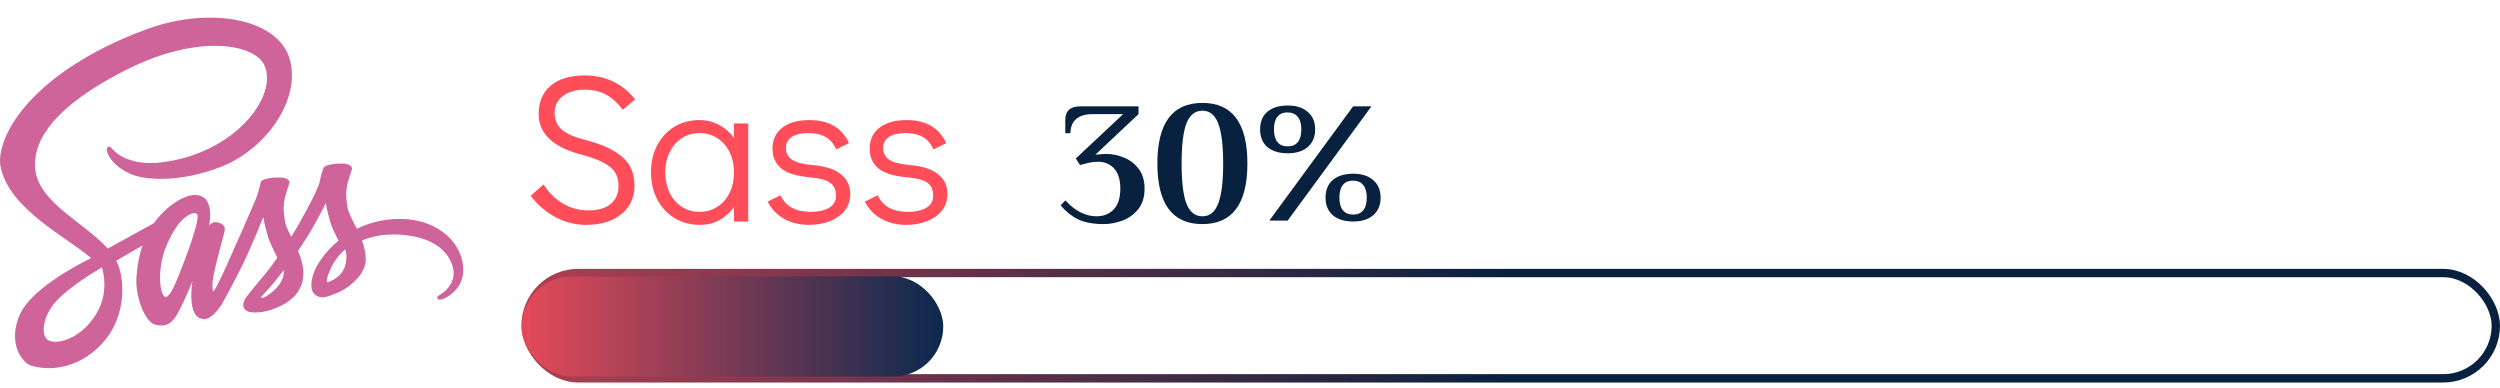 <svg width="374" height="58" viewBox="0 0 374 58" fill="none" xmlns="http://www.w3.org/2000/svg">
<path d="M59.661 32.752C57.238 32.766 55.14 33.354 53.38 34.229C52.73 32.93 52.081 31.796 51.972 30.948C51.85 29.964 51.702 29.363 51.85 28.188C51.999 27.012 52.676 25.345 52.676 25.208C52.663 25.085 52.527 24.484 51.133 24.47C49.739 24.457 48.534 24.744 48.398 25.113C48.263 25.482 47.992 26.329 47.816 27.204C47.573 28.488 45.028 33.039 43.579 35.431C43.105 34.502 42.699 33.682 42.618 33.026C42.496 32.042 42.347 31.441 42.496 30.265C42.645 29.09 43.322 27.422 43.322 27.286C43.308 27.163 43.173 26.561 41.779 26.548C40.384 26.534 39.179 26.821 39.044 27.19C38.909 27.559 38.76 28.434 38.462 29.281C38.178 30.128 34.793 37.727 33.913 39.709C33.467 40.721 33.074 41.527 32.79 42.074C32.505 42.62 32.776 42.114 32.749 42.169C32.505 42.634 32.37 42.894 32.37 42.894V42.907C32.181 43.249 31.977 43.577 31.883 43.577C31.815 43.577 31.68 42.661 31.91 41.404C32.411 38.766 33.629 34.652 33.615 34.502C33.615 34.434 33.846 33.709 32.83 33.34C31.842 32.971 31.49 33.586 31.409 33.586C31.328 33.586 31.26 33.805 31.26 33.805C31.26 33.805 32.356 29.172 29.162 29.172C27.158 29.172 24.396 31.372 23.029 33.381C22.163 33.86 20.322 34.871 18.372 35.951C17.628 36.361 16.856 36.798 16.125 37.194L15.976 37.03C12.105 32.862 4.943 29.91 5.241 24.306C5.349 22.27 6.053 16.899 18.995 10.393C29.595 5.063 38.083 6.525 39.558 9.778C41.657 14.425 35.023 23.062 24.004 24.306C19.807 24.785 17.601 23.145 17.046 22.529C16.464 21.887 16.382 21.86 16.166 21.983C15.814 22.174 16.03 22.748 16.166 23.09C16.491 23.951 17.844 25.482 20.146 26.247C22.163 26.917 27.09 27.286 33.047 24.962C39.721 22.352 44.933 15.108 43.403 9.054C41.846 2.89 31.72 0.867 22.149 4.298C16.45 6.348 10.277 9.546 5.837 13.742C0.557 18.716 -0.282 23.062 0.07 24.867C1.302 31.304 10.088 35.5 13.607 38.602C13.431 38.698 13.269 38.793 13.12 38.875C11.36 39.75 4.659 43.29 2.98 47.035C1.085 51.272 3.278 54.319 4.74 54.729C9.262 56 13.892 53.718 16.396 49.959C18.887 46.201 18.589 41.322 17.438 39.094L17.398 39.012L18.779 38.192C19.672 37.659 20.552 37.167 21.323 36.743C20.89 37.932 20.579 39.34 20.416 41.39C20.227 43.796 21.202 46.912 22.488 48.142C23.056 48.675 23.733 48.688 24.153 48.688C25.642 48.688 26.319 47.445 27.063 45.955C27.984 44.137 28.796 42.032 28.796 42.032C28.796 42.032 27.781 47.732 30.556 47.732C31.571 47.732 32.587 46.406 33.047 45.723V45.736C33.047 45.736 33.074 45.695 33.128 45.6C33.236 45.436 33.291 45.34 33.291 45.34V45.313C33.697 44.602 34.604 42.975 35.958 40.283C37.704 36.812 39.383 32.465 39.383 32.465C39.383 32.465 39.545 33.532 40.046 35.281C40.344 36.32 40.993 37.454 41.494 38.561C41.088 39.135 40.844 39.463 40.844 39.463L40.858 39.477C40.533 39.914 40.168 40.379 39.789 40.843C38.408 42.511 36.756 44.411 36.54 44.957C36.282 45.6 36.337 46.078 36.837 46.461C37.203 46.734 37.853 46.789 38.543 46.734C39.789 46.652 40.655 46.338 41.088 46.146C41.765 45.9 42.537 45.531 43.281 44.985C44.635 43.973 45.461 42.538 45.38 40.625C45.339 39.572 45.001 38.534 44.581 37.55C44.703 37.372 44.825 37.194 44.946 37.003C47.085 33.846 48.737 30.374 48.737 30.374C48.737 30.374 48.899 31.441 49.4 33.19C49.657 34.078 50.172 35.049 50.632 36.005C48.629 37.659 47.37 39.572 46.936 40.83C46.138 43.153 46.76 44.206 47.938 44.452C48.466 44.561 49.224 44.315 49.793 44.069C50.497 43.837 51.349 43.44 52.135 42.852C53.488 41.841 54.788 40.433 54.72 38.534C54.68 37.659 54.45 36.798 54.138 35.978C55.844 35.267 58.051 34.857 60.853 35.199C66.877 35.91 68.068 39.709 67.838 41.294C67.608 42.88 66.349 43.755 65.929 44.028C65.51 44.288 65.374 44.383 65.415 44.575C65.469 44.862 65.659 44.848 66.024 44.793C66.525 44.711 69.192 43.495 69.3 40.57C69.463 36.812 65.929 32.712 59.661 32.752ZM13.201 48.565C11.211 50.766 8.409 51.599 7.218 50.889C5.932 50.137 6.432 46.898 8.883 44.561C10.372 43.139 12.308 41.828 13.58 41.021C13.864 40.843 14.298 40.584 14.812 40.269C14.893 40.215 14.947 40.187 14.947 40.187C15.042 40.133 15.15 40.064 15.259 39.996C16.166 43.331 15.299 46.256 13.201 48.565ZM27.754 38.575C27.063 40.283 25.601 44.67 24.721 44.424C23.963 44.219 23.503 40.898 24.573 37.618C25.114 35.964 26.265 33.996 26.942 33.231C28.038 32.001 29.229 31.591 29.527 32.096C29.879 32.752 28.187 37.509 27.754 38.575ZM39.761 44.37C39.464 44.52 39.193 44.629 39.071 44.547C38.976 44.493 39.193 44.288 39.193 44.288C39.193 44.288 40.696 42.661 41.291 41.91C41.63 41.472 42.036 40.967 42.469 40.392V40.556C42.469 42.525 40.601 43.837 39.761 44.37ZM49.021 42.237C48.804 42.074 48.832 41.568 49.563 39.982C49.847 39.354 50.497 38.301 51.62 37.304C51.756 37.714 51.837 38.11 51.823 38.479C51.81 40.939 50.077 41.855 49.021 42.237Z" fill="#CF649A"/>
<path d="M87.672 33.64C86.104 33.64 84.579 33.254 83.094 32.48C81.611 31.686 80.377 30.62 79.395 29.282L81.307 27.589C82.06 28.781 83.021 29.732 84.192 30.442C85.362 31.132 86.627 31.477 87.986 31.477C89.469 31.477 90.598 31.153 91.371 30.505C92.145 29.836 92.532 28.937 92.532 27.809C92.532 26.576 92.114 25.635 91.278 24.987C90.462 24.318 89.156 23.733 87.358 23.231C82.844 22.123 80.586 20.075 80.586 17.086C80.586 15.226 81.192 13.794 82.405 12.791C83.617 11.788 85.3 11.286 87.453 11.286C89.02 11.286 90.421 11.579 91.654 12.164C92.908 12.749 94.026 13.648 95.008 14.86L93.159 16.428C92.406 15.404 91.581 14.651 90.682 14.17C89.783 13.669 88.707 13.418 87.453 13.418C86.136 13.418 85.059 13.732 84.223 14.359C83.387 14.965 82.969 15.801 82.969 16.867C82.969 17.954 83.356 18.821 84.129 19.469C84.903 20.096 86.209 20.629 88.048 21.068C90.222 21.653 91.904 22.458 93.096 23.482C94.308 24.506 94.914 25.948 94.914 27.809C94.914 28.958 94.622 29.972 94.037 30.85C93.451 31.728 92.605 32.418 91.497 32.919C90.41 33.4 89.135 33.64 87.672 33.64ZM111.939 18.466V33.139H109.807V30.975C109.201 31.811 108.459 32.47 107.581 32.951C106.703 33.41 105.742 33.64 104.697 33.64C103.296 33.64 102.042 33.306 100.934 32.637C99.826 31.968 98.959 31.038 98.332 29.847C97.705 28.655 97.391 27.297 97.391 25.771C97.391 24.266 97.695 22.928 98.301 21.758C98.928 20.566 99.785 19.636 100.872 18.967C101.979 18.299 103.233 17.964 104.634 17.964C105.7 17.964 106.672 18.204 107.55 18.685C108.448 19.145 109.201 19.803 109.807 20.66V18.466H111.939ZM104.634 31.697C105.637 31.697 106.525 31.446 107.299 30.944C108.093 30.442 108.71 29.742 109.149 28.843C109.588 27.945 109.807 26.931 109.807 25.802C109.807 24.674 109.588 23.66 109.149 22.761C108.71 21.862 108.093 21.162 107.299 20.66C106.525 20.159 105.637 19.908 104.634 19.908C103.651 19.908 102.774 20.159 102 20.66C101.227 21.162 100.621 21.862 100.182 22.761C99.743 23.639 99.523 24.642 99.523 25.771C99.523 26.92 99.743 27.945 100.182 28.843C100.621 29.742 101.227 30.442 102 30.944C102.774 31.446 103.651 31.697 104.634 31.697ZM121.048 33.64C119.627 33.64 118.373 33.337 117.286 32.731C116.22 32.125 115.405 31.268 114.841 30.16L116.753 29.22C117.526 30.871 119.042 31.697 121.299 31.697C122.386 31.697 123.285 31.498 123.995 31.101C124.706 30.704 125.061 30.087 125.061 29.251C125.061 28.394 124.769 27.756 124.184 27.338C123.619 26.92 122.616 26.649 121.174 26.523C119.167 26.356 117.725 25.907 116.847 25.175C115.99 24.444 115.562 23.472 115.562 22.259C115.562 20.901 116.053 19.845 117.035 19.093C118.018 18.34 119.366 17.964 121.08 17.964C123.985 17.964 125.96 19.114 127.005 21.413L125.093 22.353C124.737 21.517 124.215 20.901 123.525 20.504C122.856 20.107 121.989 19.908 120.923 19.908C119.836 19.908 119 20.107 118.415 20.504C117.85 20.901 117.568 21.465 117.568 22.197C117.568 22.886 117.871 23.451 118.477 23.89C119.104 24.308 120.17 24.579 121.675 24.705C123.536 24.872 124.915 25.332 125.814 26.084C126.734 26.816 127.193 27.788 127.193 29C127.193 29.983 126.911 30.829 126.347 31.54C125.783 32.23 125.03 32.752 124.09 33.107C123.149 33.463 122.135 33.64 121.048 33.64ZM135.592 33.64C134.17 33.64 132.916 33.337 131.829 32.731C130.763 32.125 129.948 31.268 129.384 30.16L131.296 29.22C132.07 30.871 133.585 31.697 135.843 31.697C136.929 31.697 137.828 31.498 138.539 31.101C139.249 30.704 139.605 30.087 139.605 29.251C139.605 28.394 139.312 27.756 138.727 27.338C138.163 26.92 137.159 26.649 135.717 26.523C133.711 26.356 132.268 25.907 131.39 25.175C130.534 24.444 130.105 23.472 130.105 22.259C130.105 20.901 130.596 19.845 131.579 19.093C132.561 18.34 133.909 17.964 135.623 17.964C138.528 17.964 140.504 19.114 141.549 21.413L139.636 22.353C139.281 21.517 138.758 20.901 138.069 20.504C137.4 20.107 136.532 19.908 135.466 19.908C134.379 19.908 133.543 20.107 132.958 20.504C132.394 20.901 132.112 21.465 132.112 22.197C132.112 22.886 132.415 23.451 133.021 23.89C133.648 24.308 134.714 24.579 136.219 24.705C138.079 24.872 139.459 25.332 140.357 26.084C141.277 26.816 141.737 27.788 141.737 29C141.737 29.983 141.455 30.829 140.89 31.54C140.326 32.23 139.573 32.752 138.633 33.107C137.692 33.463 136.679 33.64 135.592 33.64Z" fill="#FF4D5A"/>
<path d="M165.141 33.524C163.57 33.524 162.292 33.291 161.308 32.825C160.341 32.359 159.46 31.66 158.666 30.727L159.391 29.976C160.099 30.77 160.85 31.366 161.644 31.763C162.456 32.16 163.241 32.359 164.001 32.359C165.072 32.359 165.935 32.022 166.591 31.349C167.265 30.658 167.601 29.613 167.601 28.215C167.601 26.885 167.29 25.884 166.669 25.21C166.047 24.537 165.253 24.2 164.286 24.2C163.803 24.2 163.414 24.235 163.121 24.304C162.844 24.356 162.326 24.485 161.567 24.692L160.945 23.708L168.016 17.078H163.38C162.344 17.078 161.541 17.328 160.971 17.829C160.418 18.312 160.142 19.012 160.142 19.927H159.365V17.984C159.365 16.603 160.099 15.912 161.567 15.912H170.321V17.078L163.872 23.139C163.993 23.121 164.208 23.104 164.519 23.087C164.847 23.052 165.184 23.035 165.529 23.035C166.41 23.035 167.282 23.216 168.145 23.579C169.026 23.924 169.76 24.485 170.347 25.262C170.934 26.039 171.227 27.023 171.227 28.215C171.227 29.544 170.882 30.606 170.191 31.401C169.501 32.195 168.689 32.747 167.757 33.058C166.842 33.369 165.97 33.524 165.141 33.524ZM179.877 33.524C175.388 33.524 173.143 30.503 173.143 24.459C173.143 18.416 175.388 15.395 179.877 15.395C184.366 15.395 186.611 18.416 186.611 24.459C186.611 30.503 184.366 33.524 179.877 33.524ZM179.877 32.359C180.965 32.359 181.75 31.729 182.234 30.468C182.735 29.208 182.985 27.205 182.985 24.459C182.985 21.714 182.735 19.711 182.234 18.451C181.75 17.19 180.965 16.56 179.877 16.56C178.789 16.56 177.995 17.19 177.494 18.451C177.011 19.711 176.769 21.714 176.769 24.459C176.769 27.205 177.011 29.208 177.494 30.468C177.995 31.729 178.789 32.359 179.877 32.359ZM192.657 22.931C191.362 22.931 190.343 22.62 189.601 21.999C188.876 21.377 188.513 20.497 188.513 19.357C188.513 18.218 188.876 17.337 189.601 16.715C190.343 16.094 191.362 15.783 192.657 15.783C193.918 15.783 194.91 16.102 195.636 16.741C196.378 17.363 196.749 18.235 196.749 19.357C196.749 20.48 196.378 21.36 195.636 21.999C194.91 22.62 193.918 22.931 192.657 22.931ZM202.421 15.912H205.167L192.631 33.006H189.886L202.421 15.912ZM192.631 21.895C193.305 21.895 193.814 21.68 194.159 21.248C194.505 20.816 194.677 20.186 194.677 19.357C194.677 18.528 194.496 17.898 194.133 17.466C193.788 17.035 193.279 16.819 192.605 16.819C191.949 16.819 191.449 17.035 191.103 17.466C190.758 17.898 190.585 18.528 190.585 19.357C190.585 20.186 190.758 20.816 191.103 21.248C191.449 21.68 191.958 21.895 192.631 21.895ZM202.447 33.136C201.152 33.136 200.134 32.825 199.391 32.203C198.666 31.582 198.303 30.701 198.303 29.562C198.303 28.422 198.666 27.541 199.391 26.92C200.134 26.298 201.152 25.988 202.447 25.988C203.708 25.988 204.701 26.307 205.426 26.946C206.168 27.567 206.539 28.439 206.539 29.562C206.539 30.684 206.168 31.565 205.426 32.203C204.701 32.825 203.708 33.136 202.447 33.136ZM202.421 32.1C203.095 32.1 203.604 31.884 203.949 31.452C204.295 31.021 204.467 30.39 204.467 29.562C204.467 28.733 204.286 28.103 203.924 27.671C203.578 27.239 203.069 27.023 202.396 27.023C201.739 27.023 201.239 27.239 200.893 27.671C200.548 28.103 200.375 28.733 200.375 29.562C200.375 30.39 200.548 31.021 200.893 31.452C201.239 31.884 201.748 32.1 202.421 32.1Z" fill="#08213F"/>
<rect x="78.624" y="40.847" width="294.751" height="15.751" rx="7.876" stroke="url(#paint0_linear_104_141)" stroke-width="1.249"/>
<rect x="78.047" y="41.347" width="63.062" height="14.985" rx="7.492" fill="url(#paint1_linear_104_141)"/>
<defs>
<linearGradient id="paint0_linear_104_141" x1="226" y1="40.223" x2="7.328" y2="40.223" gradientUnits="userSpaceOnUse">
<stop stop-color="#08213F"/>
<stop offset="1" stop-color="#FF4D5A"/>
</linearGradient>
<linearGradient id="paint1_linear_104_141" x1="141.109" y1="56.332" x2="70.581" y2="56.332" gradientUnits="userSpaceOnUse">
<stop stop-color="#0A294E"/>
<stop offset="1" stop-color="#FF4D5A"/>
</linearGradient>
</defs>
</svg>
